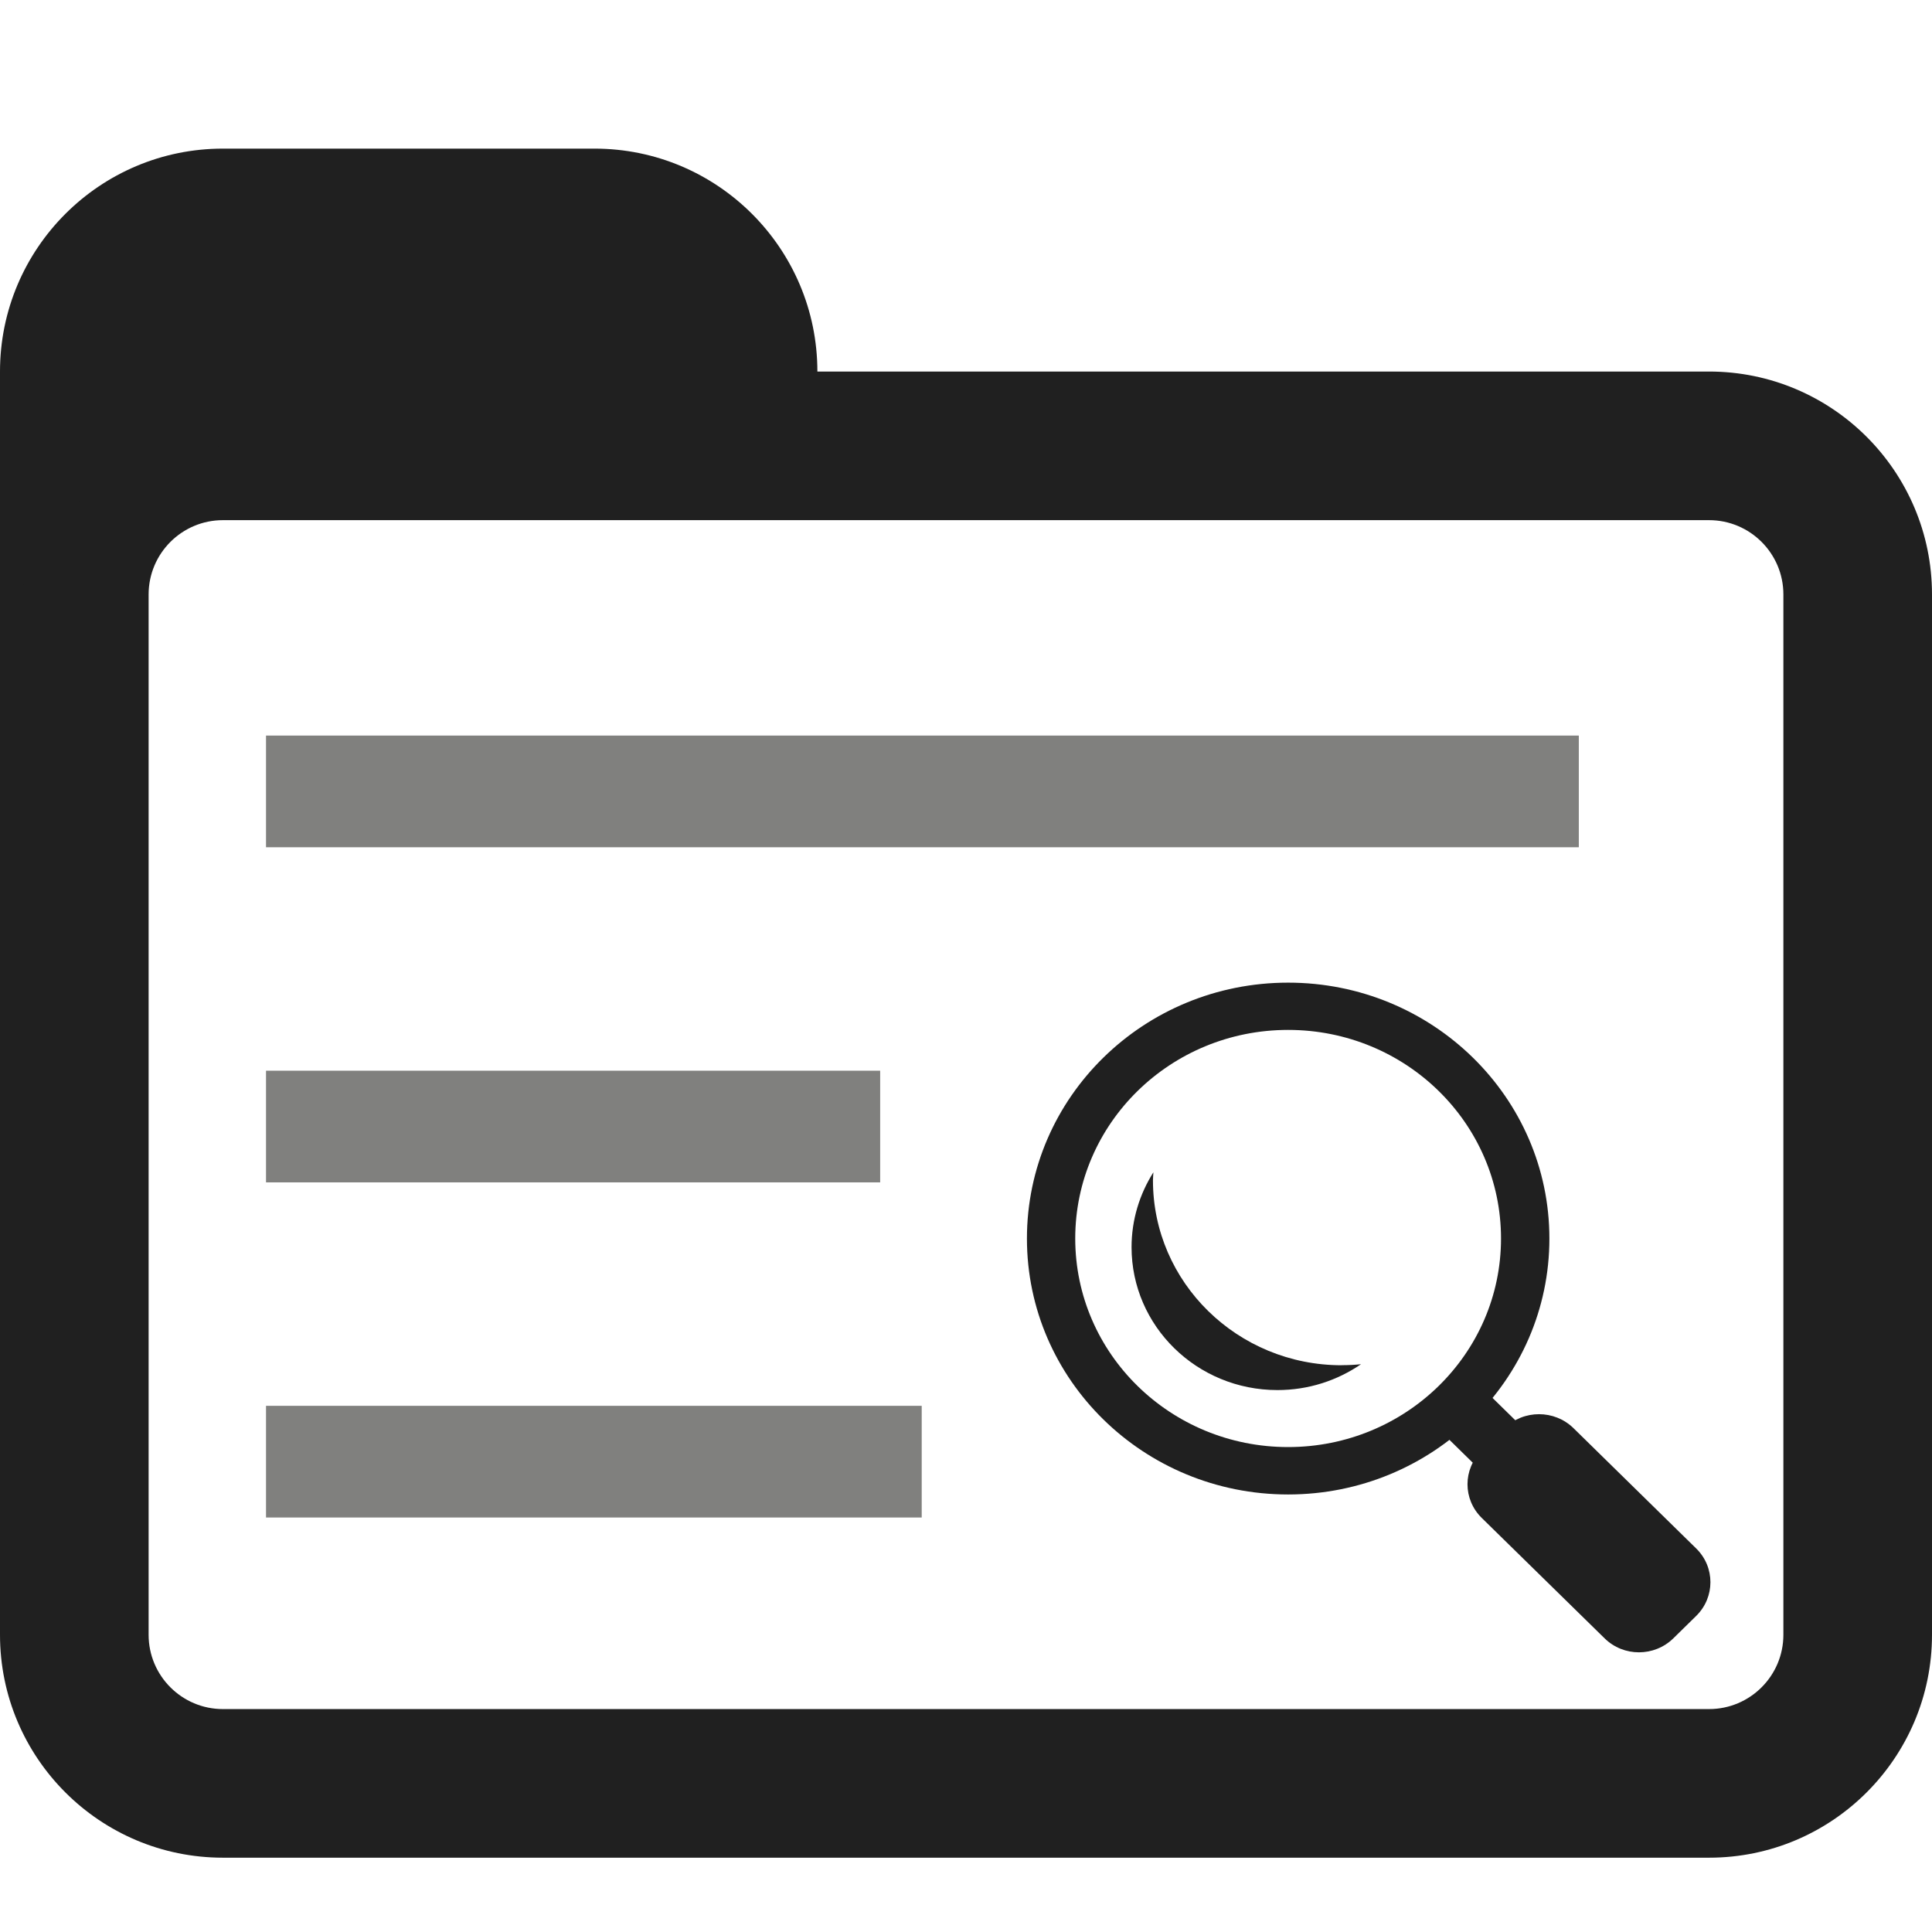 <?xml version="1.0" encoding="UTF-8" standalone="no"?>
<!-- Generator: Adobe Illustrator 15.0.0, SVG Export Plug-In . SVG Version: 6.00 Build 0)  -->

<svg
   xmlns:dc="http://purl.org/dc/elements/1.1/"
   xmlns:cc="http://creativecommons.org/ns#"
   xmlns:rdf="http://www.w3.org/1999/02/22-rdf-syntax-ns#"
   xmlns:svg="http://www.w3.org/2000/svg"
   xmlns="http://www.w3.org/2000/svg"
   xmlns:sodipodi="http://sodipodi.sourceforge.net/DTD/sodipodi-0.dtd"
   xmlns:inkscape="http://www.inkscape.org/namespaces/inkscape"
   version="1.1"
   id="Layer_1"
   x="0px"
   y="0px"
   width="416px"
   height="416px"
   viewBox="0 0 26 26"
   enable-background="new 0 0 26 26"
   xml:space="preserve"
   sodipodi:docname="icons8_folder_scan.svg"
   inkscape:version="0.92.3 (2405546, 2018-03-11)"><defs
   id="defs1541" /><sodipodi:namedview
   pagecolor="#ffffff"
   bordercolor="#666666"
   borderopacity="1"
   objecttolerance="10"
   gridtolerance="10"
   guidetolerance="10"
   inkscape:pageopacity="0"
   inkscape:pageshadow="2"
   inkscape:window-width="1850"
   inkscape:window-height="1016"
   id="namedview1539"
   showgrid="false"
   inkscape:zoom="1.9951923"
   inkscape:cx="110.26506"
   inkscape:cy="208"
   inkscape:window-x="70"
   inkscape:window-y="27"
   inkscape:window-maximized="1"
   inkscape:current-layer="Layer_1" />

<path
   fill="#202020"
   d="M23,5H3C1.344,5,0,6.344,0,8v14c0,1.656,1.344,3,3,3h20c1.656,0,3-1.344,3-3V8C26,6.344,24.656,5,23,5z   M24,22c0,0.552-0.448,1-1,1H3c-0.552,0-1-0.448-1-1V8c0-0.552,0.448-1,1-1h20c0.552,0,1,0.448,1,1V22z"
   id="path1534" />
<path
   fill="#202020"
   d="M8,2H3C1.344,2,0,3.344,0,5v4c0,0,0.302-3,3-3h8V5C11,3.344,9.656,2,8,2z"
   id="path1536" />
<rect
   style="fill:#80807e;fill-opacity:1;stroke:none;stroke-width:0.557;stroke-opacity:1"
   x="3.58"
   y="14.409"
   width="8.265"
   height="1.503"
   id="rect2746" /><rect
   style="fill:#80807e;fill-opacity:1;stroke:none;stroke-width:0.715;stroke-opacity:1"
   x="3.58"
   y="9.899"
   width="17.667"
   height="1.503"
   id="rect2748" /><rect
   style="fill:#80807e;fill-opacity:1;stroke:none;stroke-width:0.688;stroke-opacity:1"
   x="3.58"
   y="18.919"
   width="8.824"
   height="1.503"
   id="rect2750" /><rect
   style="fill:#202020;stroke-width:0.355"
   x="-0.181"
   y="27.089"
   transform="matrix(0.714,-0.7,0.714,0.7,0,0)"
   width="0.809"
   height="1.643"
   id="rect4797" /><path
   inkscape:connector-curvature="0"
   style="fill:#202020;stroke-width:0.355"
   d="m 22.827,20.839 c 0.255,0.25 0.255,0.656 0,0.907 l -0.308,0.302 c -0.256,0.251 -0.67,0.251 -0.925,0 l -1.653,-1.62 c -0.256,-0.251 -0.256,-0.656 -3.58e-4,-0.907 l 0.308,-0.302 c 0.255,-0.25 0.67,-0.25 0.926,0 z"
   id="path4799" /><path
   inkscape:connector-curvature="0"
   style="fill:#202020;stroke-width:0.355"
   d="m 17.335,13.224 c -1.942,0 -3.515,1.541 -3.515,3.444 0,1.902 1.573,3.444 3.515,3.444 1.942,0 3.516,-1.542 3.516,-3.444 0,-1.902 -1.574,-3.444 -3.516,-3.444 z m 0,6.25 c -1.583,0 -2.865,-1.256 -2.865,-2.807 0,-1.551 1.283,-2.807 2.865,-2.807 1.583,0 2.865,1.256 2.865,2.807 0,1.551 -1.283,2.807 -2.865,2.807 z"
   id="path4801" /><path
   inkscape:connector-curvature="0"
   style="fill:#202020;stroke-width:0.355"
   d="m 18.056,18.373 c -1.402,0 -2.54,-1.114 -2.54,-2.488 0,-0.036 0.004,-0.072 0.006,-0.109 -0.185,0.293 -0.294,0.638 -0.294,1.008 0,1.062 0.879,1.923 1.963,1.923 0.419,0 0.806,-0.129 1.125,-0.348 -0.086,0.009 -0.173,0.013 -0.26,0.013 z"
   id="path4803" /></svg>